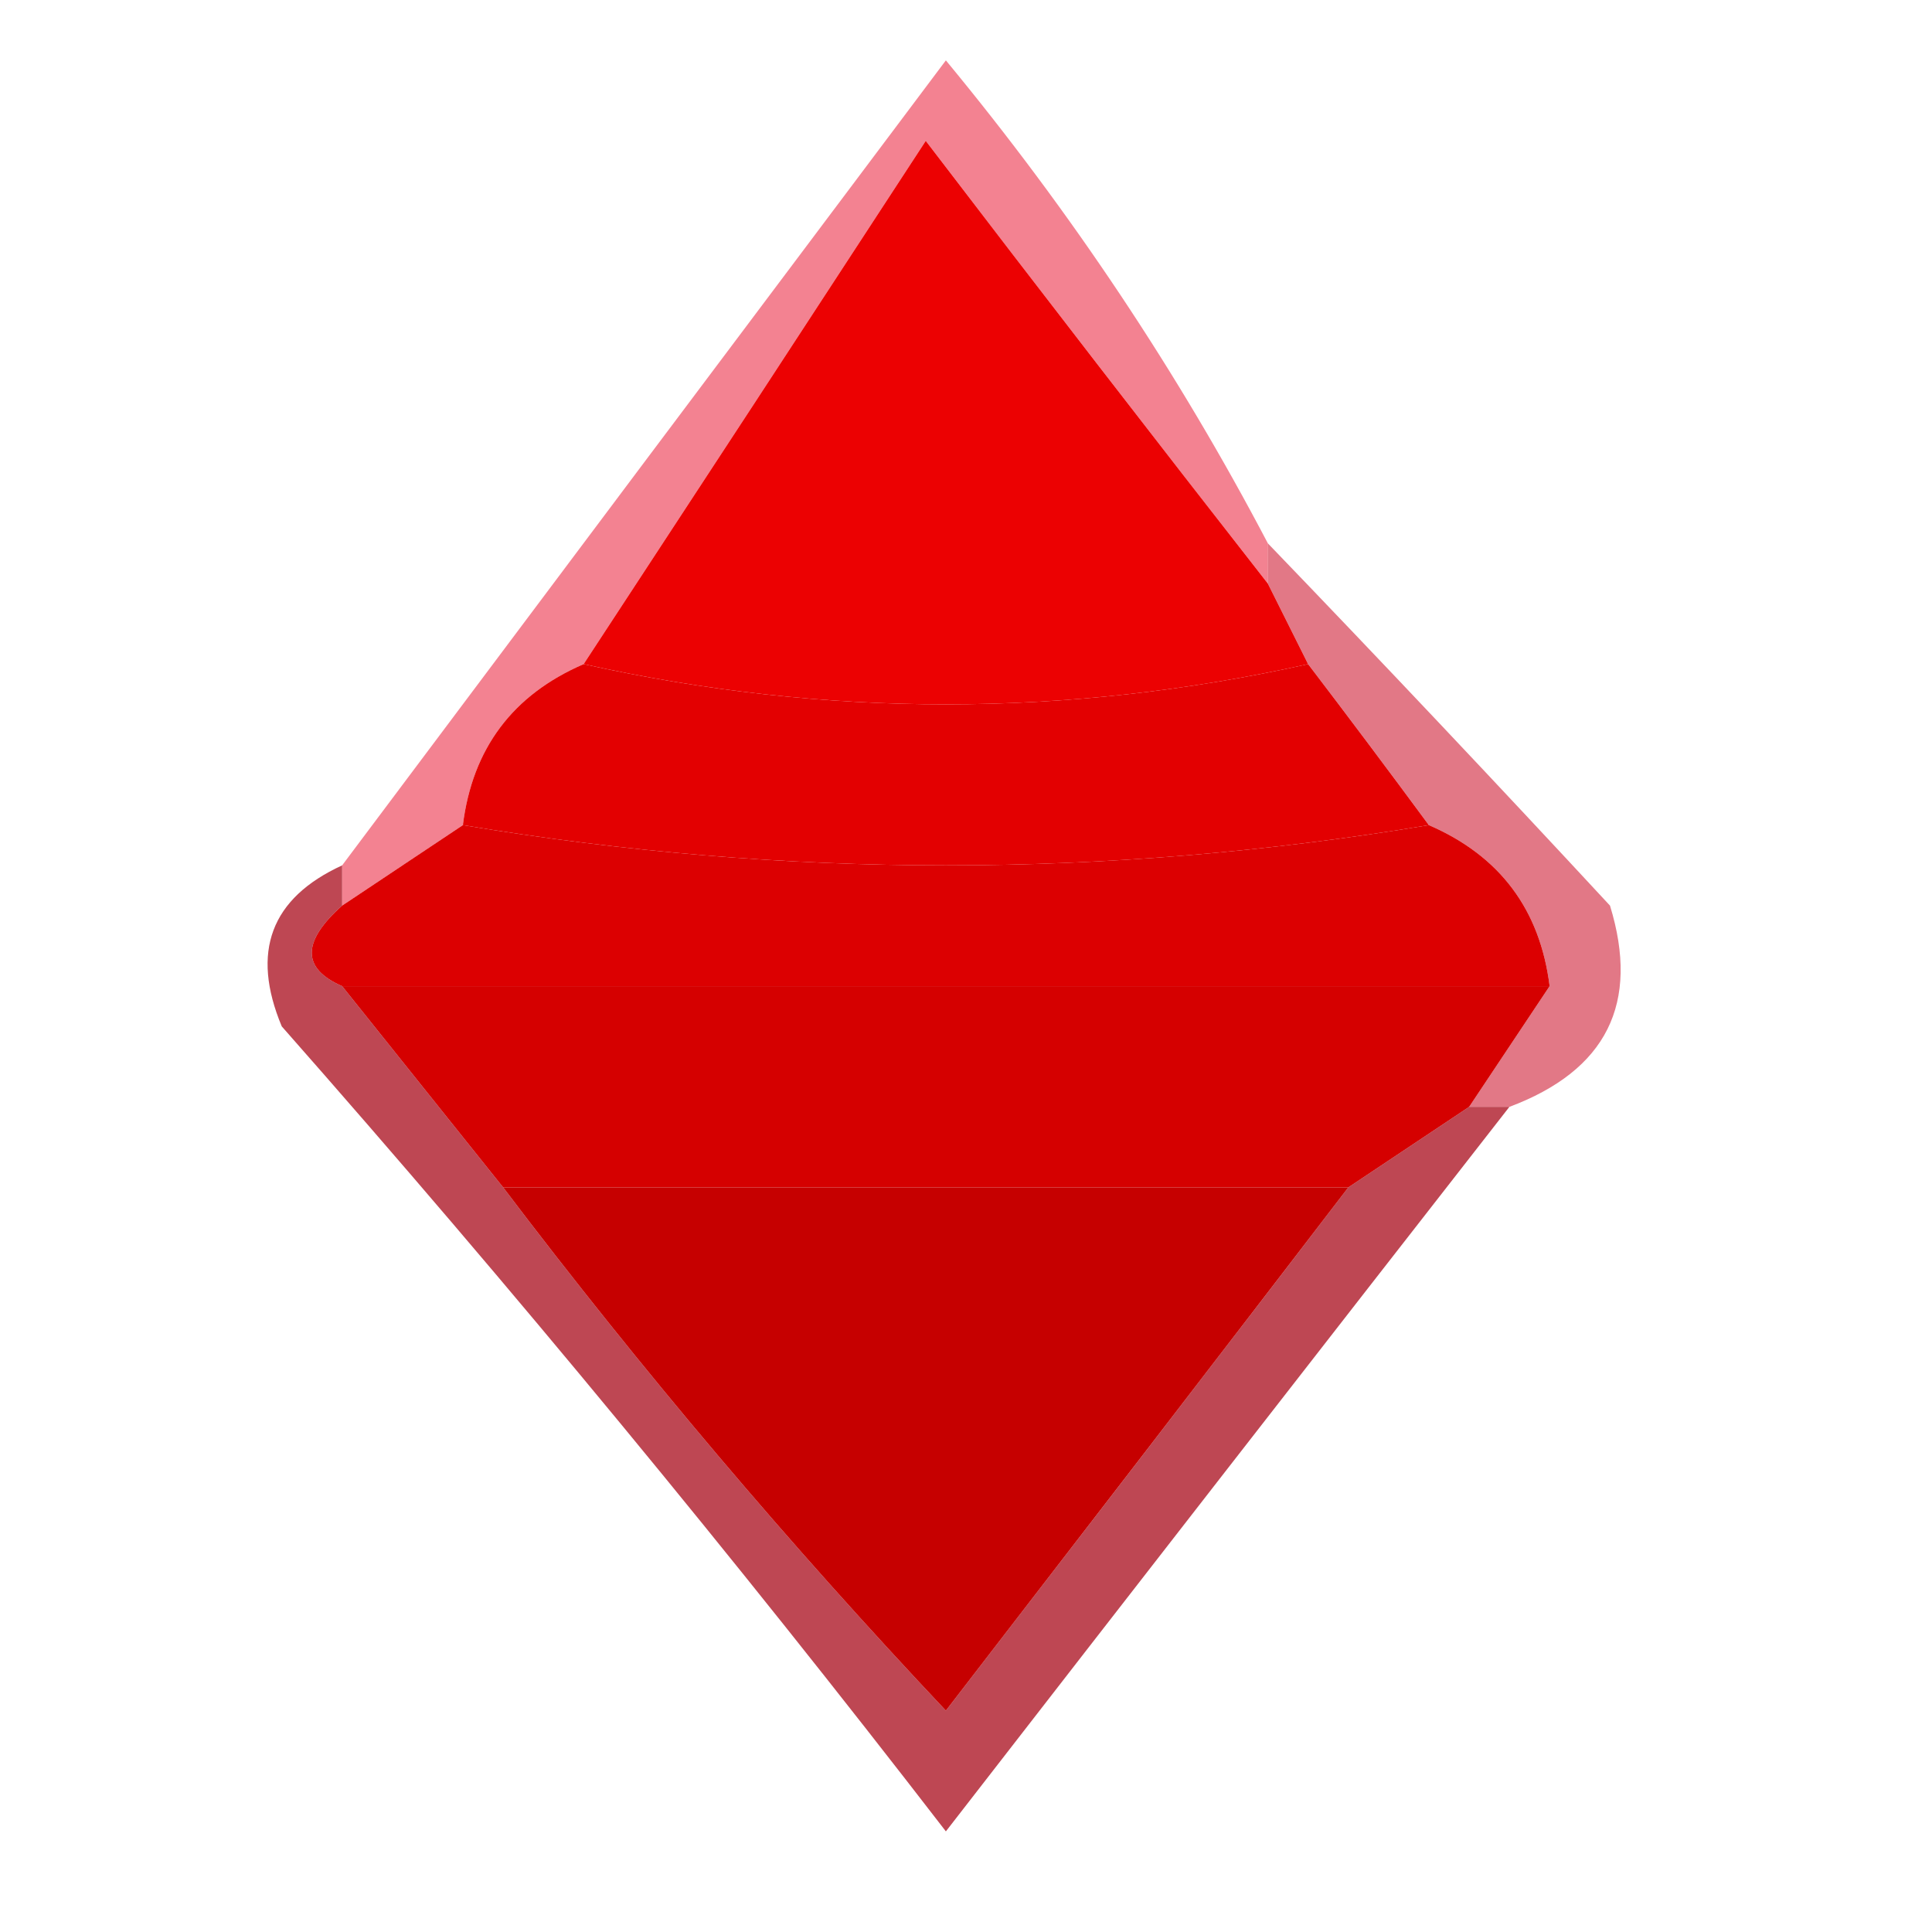 <?xml version="1.0" encoding="UTF-8"?>
<!DOCTYPE svg PUBLIC "-//W3C//DTD SVG 1.1//EN" "http://www.w3.org/Graphics/SVG/1.1/DTD/svg11.dtd">
<svg xmlns="http://www.w3.org/2000/svg" version="1.1" width="48px" height="48px" style="shape-rendering:geometricPrecision; text-rendering:geometricPrecision; image-rendering:optimizeQuality; fill-rule:evenodd; clip-rule:evenodd" xmlns:xlink="http://www.w3.org/1999/xlink">
<g><path style="opacity:0.599" fill="#eb3049" d="M 31.5,13.5 C 31.5,13.833 31.5,14.167 31.5,14.5C 28.687,10.902 25.853,7.235 23,3.5C 20.156,7.862 17.323,12.195 14.5,16.5C 12.738,17.262 11.738,18.596 11.5,20.5C 10.5,21.167 9.5,21.833 8.5,22.5C 8.5,22.167 8.5,21.833 8.5,21.5C 13.483,14.847 18.483,8.18 23.5,1.5C 26.611,5.264 29.277,9.264 31.5,13.5 Z"/></g>
<g><path style="opacity:1" fill="#ec0102" d="M 31.5,14.5 C 31.833,15.167 32.167,15.833 32.5,16.5C 26.5,17.833 20.5,17.833 14.5,16.5C 17.323,12.195 20.156,7.862 23,3.5C 25.853,7.235 28.687,10.902 31.5,14.5 Z"/></g>
<g><path style="opacity:1" fill="#e30001" d="M 14.5,16.5 C 20.5,17.833 26.5,17.833 32.5,16.5C 33.488,17.795 34.488,19.128 35.5,20.5C 27.5,21.833 19.5,21.833 11.5,20.5C 11.738,18.596 12.738,17.262 14.5,16.5 Z"/></g>
<g><path style="opacity:0.607" fill="#cf2239" d="M 31.5,13.5 C 34.317,16.426 37.151,19.426 40,22.5C 40.747,24.928 39.914,26.594 37.5,27.5C 37.167,27.5 36.833,27.5 36.5,27.5C 37.167,26.5 37.833,25.5 38.5,24.5C 38.262,22.596 37.262,21.262 35.5,20.5C 34.488,19.128 33.488,17.795 32.5,16.5C 32.167,15.833 31.833,15.167 31.5,14.5C 31.5,14.167 31.5,13.833 31.5,13.5 Z"/></g>
<g><path style="opacity:1" fill="#dc0001" d="M 11.5,20.5 C 19.5,21.833 27.5,21.833 35.5,20.5C 37.262,21.262 38.262,22.596 38.5,24.5C 28.5,24.5 18.5,24.5 8.5,24.5C 7.494,24.062 7.494,23.396 8.5,22.5C 9.5,21.833 10.5,21.167 11.5,20.5 Z"/></g>
<g><path style="opacity:1" fill="#d50000" d="M 8.5,24.5 C 18.5,24.5 28.5,24.5 38.5,24.5C 37.833,25.5 37.167,26.5 36.5,27.5C 35.5,28.167 34.5,28.833 33.5,29.5C 26.5,29.5 19.5,29.5 12.5,29.5C 11.167,27.833 9.833,26.167 8.5,24.5 Z"/></g>
<g><path style="opacity:0.754" fill="#aa0c1d" d="M 8.5,21.5 C 8.5,21.833 8.5,22.167 8.5,22.5C 7.494,23.396 7.494,24.062 8.5,24.5C 9.833,26.167 11.167,27.833 12.5,29.5C 15.931,34.028 19.598,38.361 23.5,42.5C 26.857,38.148 30.191,33.815 33.5,29.5C 34.5,28.833 35.5,28.167 36.5,27.5C 36.833,27.5 37.167,27.5 37.5,27.5C 32.842,33.47 28.175,39.47 23.5,45.5C 18.249,38.689 12.749,32.022 7,25.5C 6.227,23.648 6.727,22.314 8.5,21.5 Z"/></g>
<g><path style="opacity:1" fill="#c60000" d="M 12.5,29.5 C 19.5,29.5 26.5,29.5 33.5,29.5C 30.191,33.815 26.857,38.148 23.5,42.5C 19.598,38.361 15.931,34.028 12.5,29.5 Z"/></g>
</svg>
